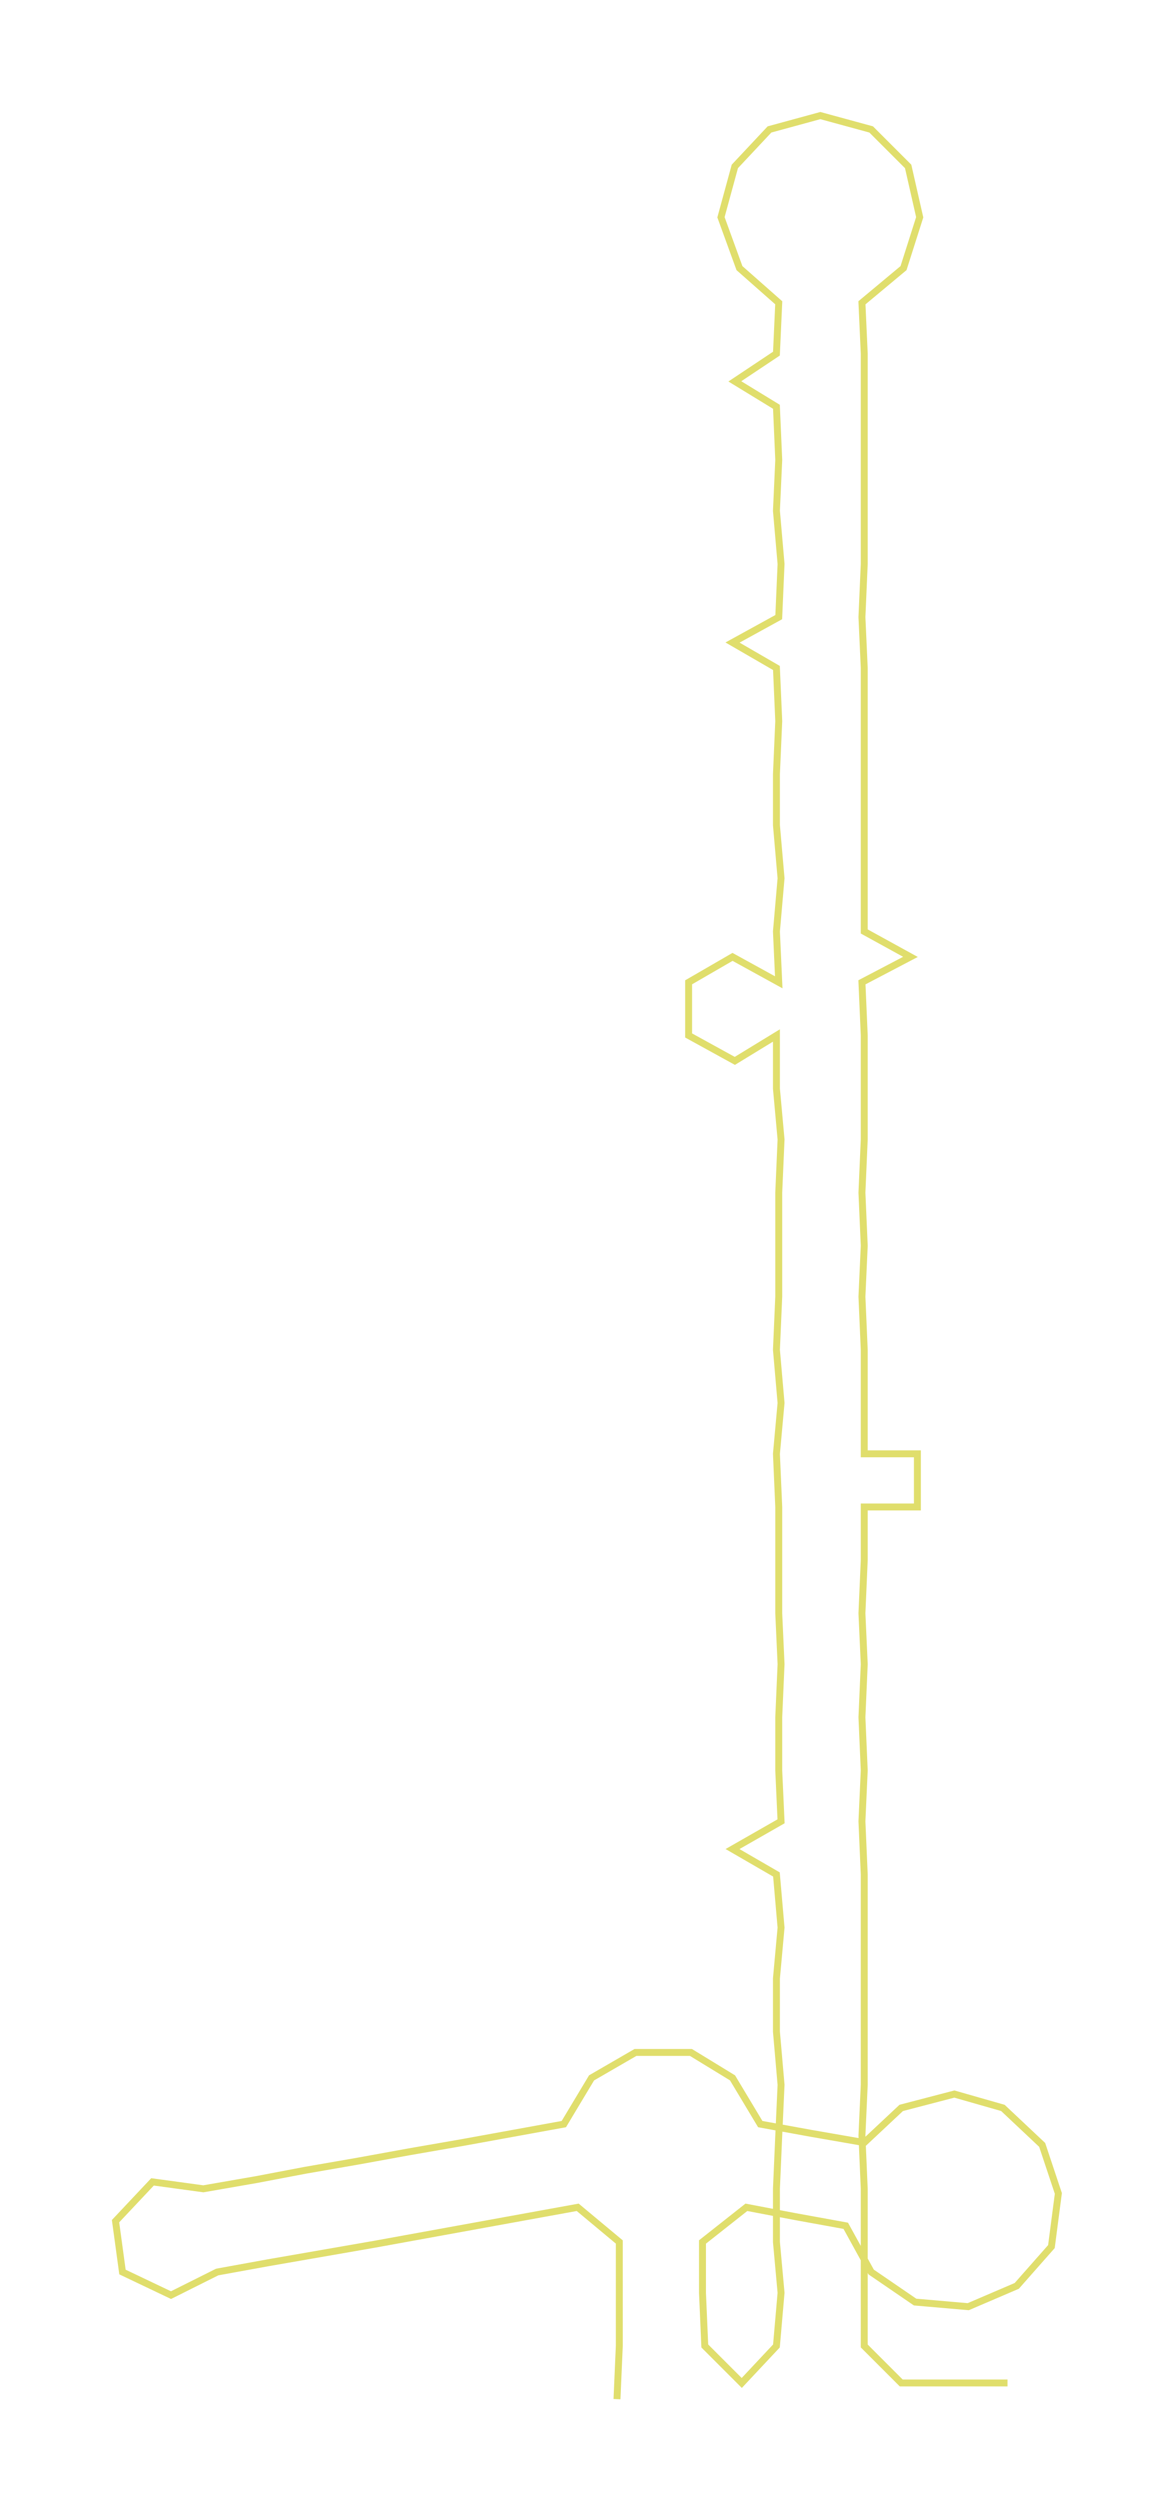 <ns0:svg xmlns:ns0="http://www.w3.org/2000/svg" width="141.039px" height="300px" viewBox="0 0 508.48 1081.57"><ns0:path style="stroke:#e0de6c;stroke-width:3px;fill:none;" d="M267 1038 L267 1038 L268 1015 L268 992 L268 970 L250 955 L228 959 L206 963 L184 967 L162 971 L139 975 L116 979 L94 983 L74 993 L53 983 L50 961 L66 944 L88 947 L111 943 L132 939 L155 935 L177 931 L200 927 L222 923 L244 919 L256 899 L275 888 L299 888 L317 899 L329 919 L351 923 L374 927 L390 912 L413 906 L434 912 L451 928 L458 949 L455 972 L440 989 L419 998 L396 996 L377 983 L366 963 L344 959 L323 955 L304 970 L304 992 L305 1015 L321 1031 L336 1015 L338 992 L336 970 L336 947 L337 924 L338 902 L336 879 L336 856 L338 834 L336 811 L317 800 L338 788 L337 766 L337 743 L338 720 L337 698 L337 675 L337 652 L336 629 L338 607 L336 584 L337 561 L337 539 L337 516 L338 493 L336 471 L336 448 L318 459 L298 448 L298 425 L317 414 L337 425 L336 403 L338 380 L336 357 L336 335 L337 312 L336 289 L317 278 L337 267 L338 244 L336 221 L337 199 L336 176 L318 165 L336 153 L337 131 L320 116 L312 94 L318 72 L333 56 L355 50 L377 56 L393 72 L398 94 L391 116 L373 131 L374 153 L374 176 L374 199 L374 221 L374 244 L373 267 L374 289 L374 312 L374 335 L374 357 L374 380 L374 403 L394 414 L373 425 L374 448 L374 471 L374 493 L373 516 L374 539 L373 561 L374 584 L374 607 L374 629 L397 629 L397 652 L374 652 L374 675 L373 698 L374 720 L373 743 L374 766 L373 788 L374 811 L374 834 L374 856 L374 879 L374 902 L373 924 L374 947 L374 970 L374 992 L374 1015 L390 1031 L413 1031 L436 1031" /></ns0:svg>